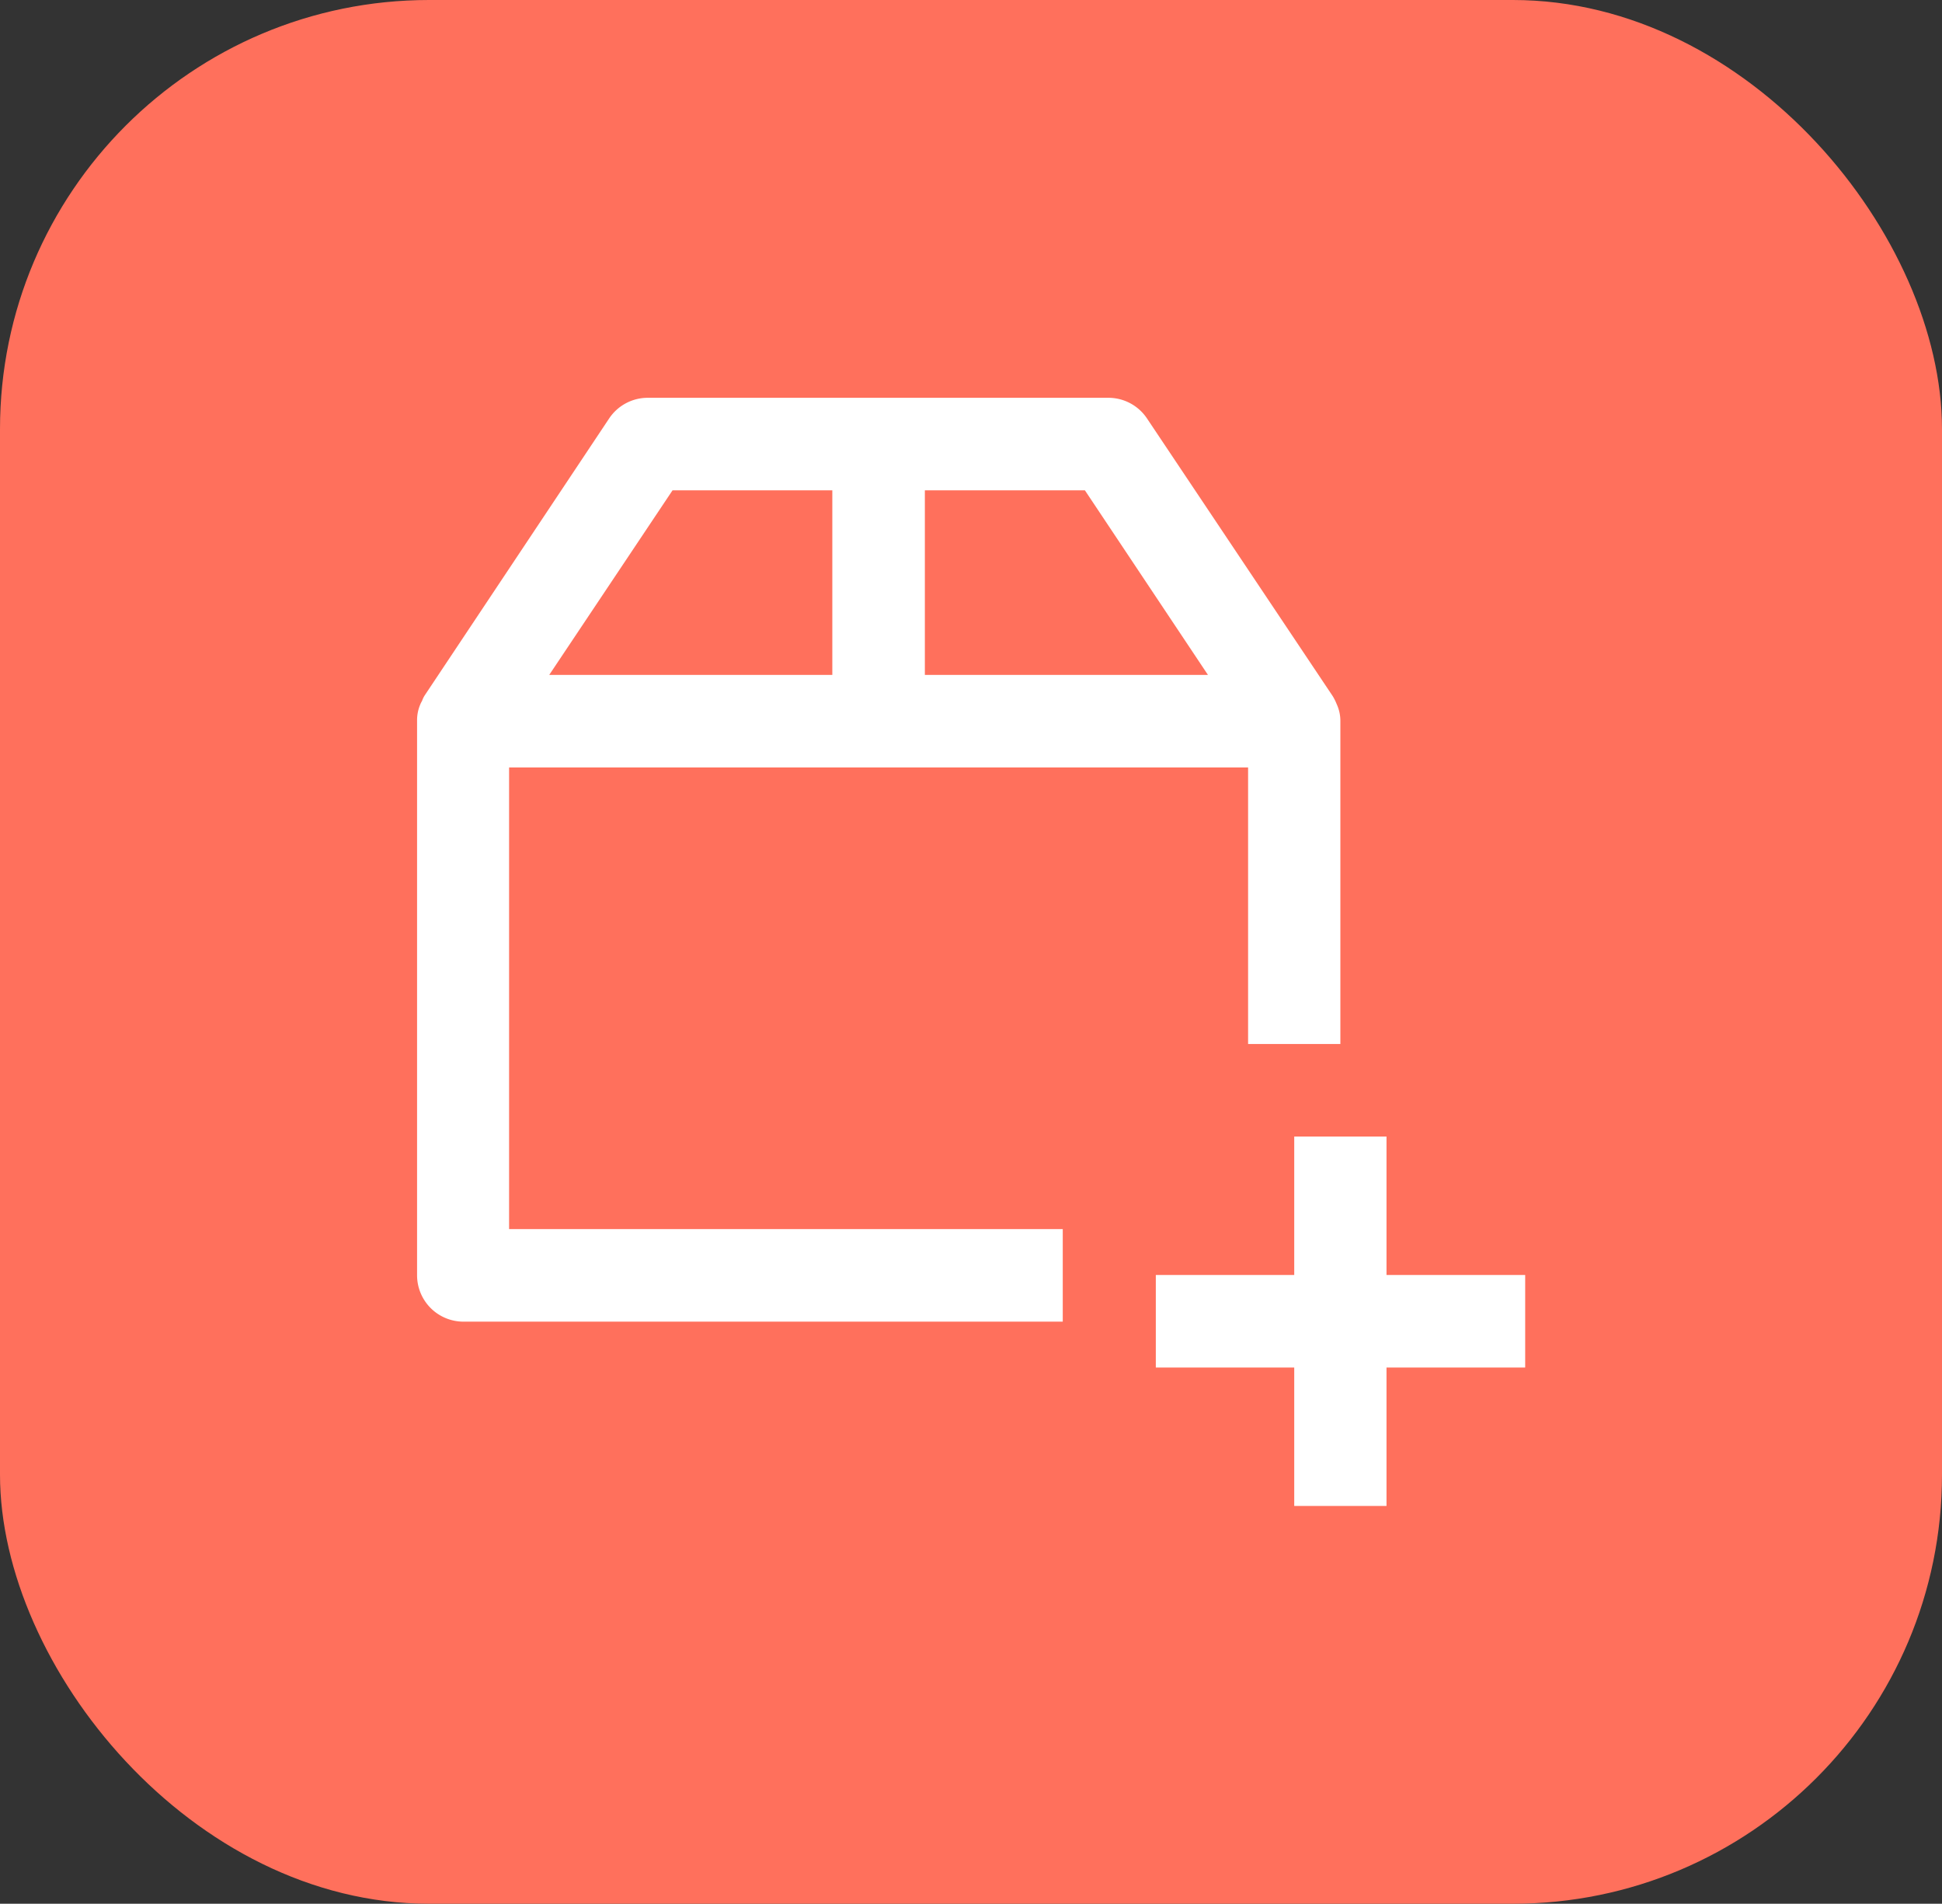 <svg xmlns="http://www.w3.org/2000/svg" viewBox="0 0 74.5 73.03">
  <rect x="0" y="0" width="74.5" height="73.03" fill="#333333" stroke="none"/>
  <defs>
    <style>
      .cls-1 { fill: rgb(255,112,92); }
      .cls-2 { fill: #fff; }
    </style>
  </defs>
  <title>Recurso 268</title>
  <g id="Capa_2" data-name="Capa 2">
    <g id="Capa_1-2" data-name="Capa 1">
      <rect class="cls-1" width="74.5" height="73.03" rx="16.46"/>
      <path class="cls-2" d="M19.53,29.44H47.88V40.05h3.54V27.66a0,0,0,0,0,0,0,1.53,1.53,0,0,0-.12-.6l-.06-.14a2.12,2.12,0,0,0-.11-.21L44,16.05a1.78,1.78,0,0,0-1.48-.79H24.85a1.78,1.78,0,0,0-1.48.79L16.29,26.68a1,1,0,0,0-.1.21.91.91,0,0,0-.07.14,1.53,1.53,0,0,0-.12.6,0,0,0,0,0,0,0V48.92a1.78,1.78,0,0,0,1.77,1.78h23V47.15H19.53Zm26.81-3.55H35.48V18.81h6.14ZM25.8,18.81h6.13v7.08H21.07Z"/>
      <polygon class="cls-2" points="58.51 48.91 53.19 48.91 53.19 43.6 49.65 43.6 49.65 48.91 44.34 48.91 44.34 52.46 49.65 52.46 49.65 57.77 53.19 57.77 53.19 52.46 58.51 52.46 58.51 48.91"/>
    </g>
  </g>
</svg>
